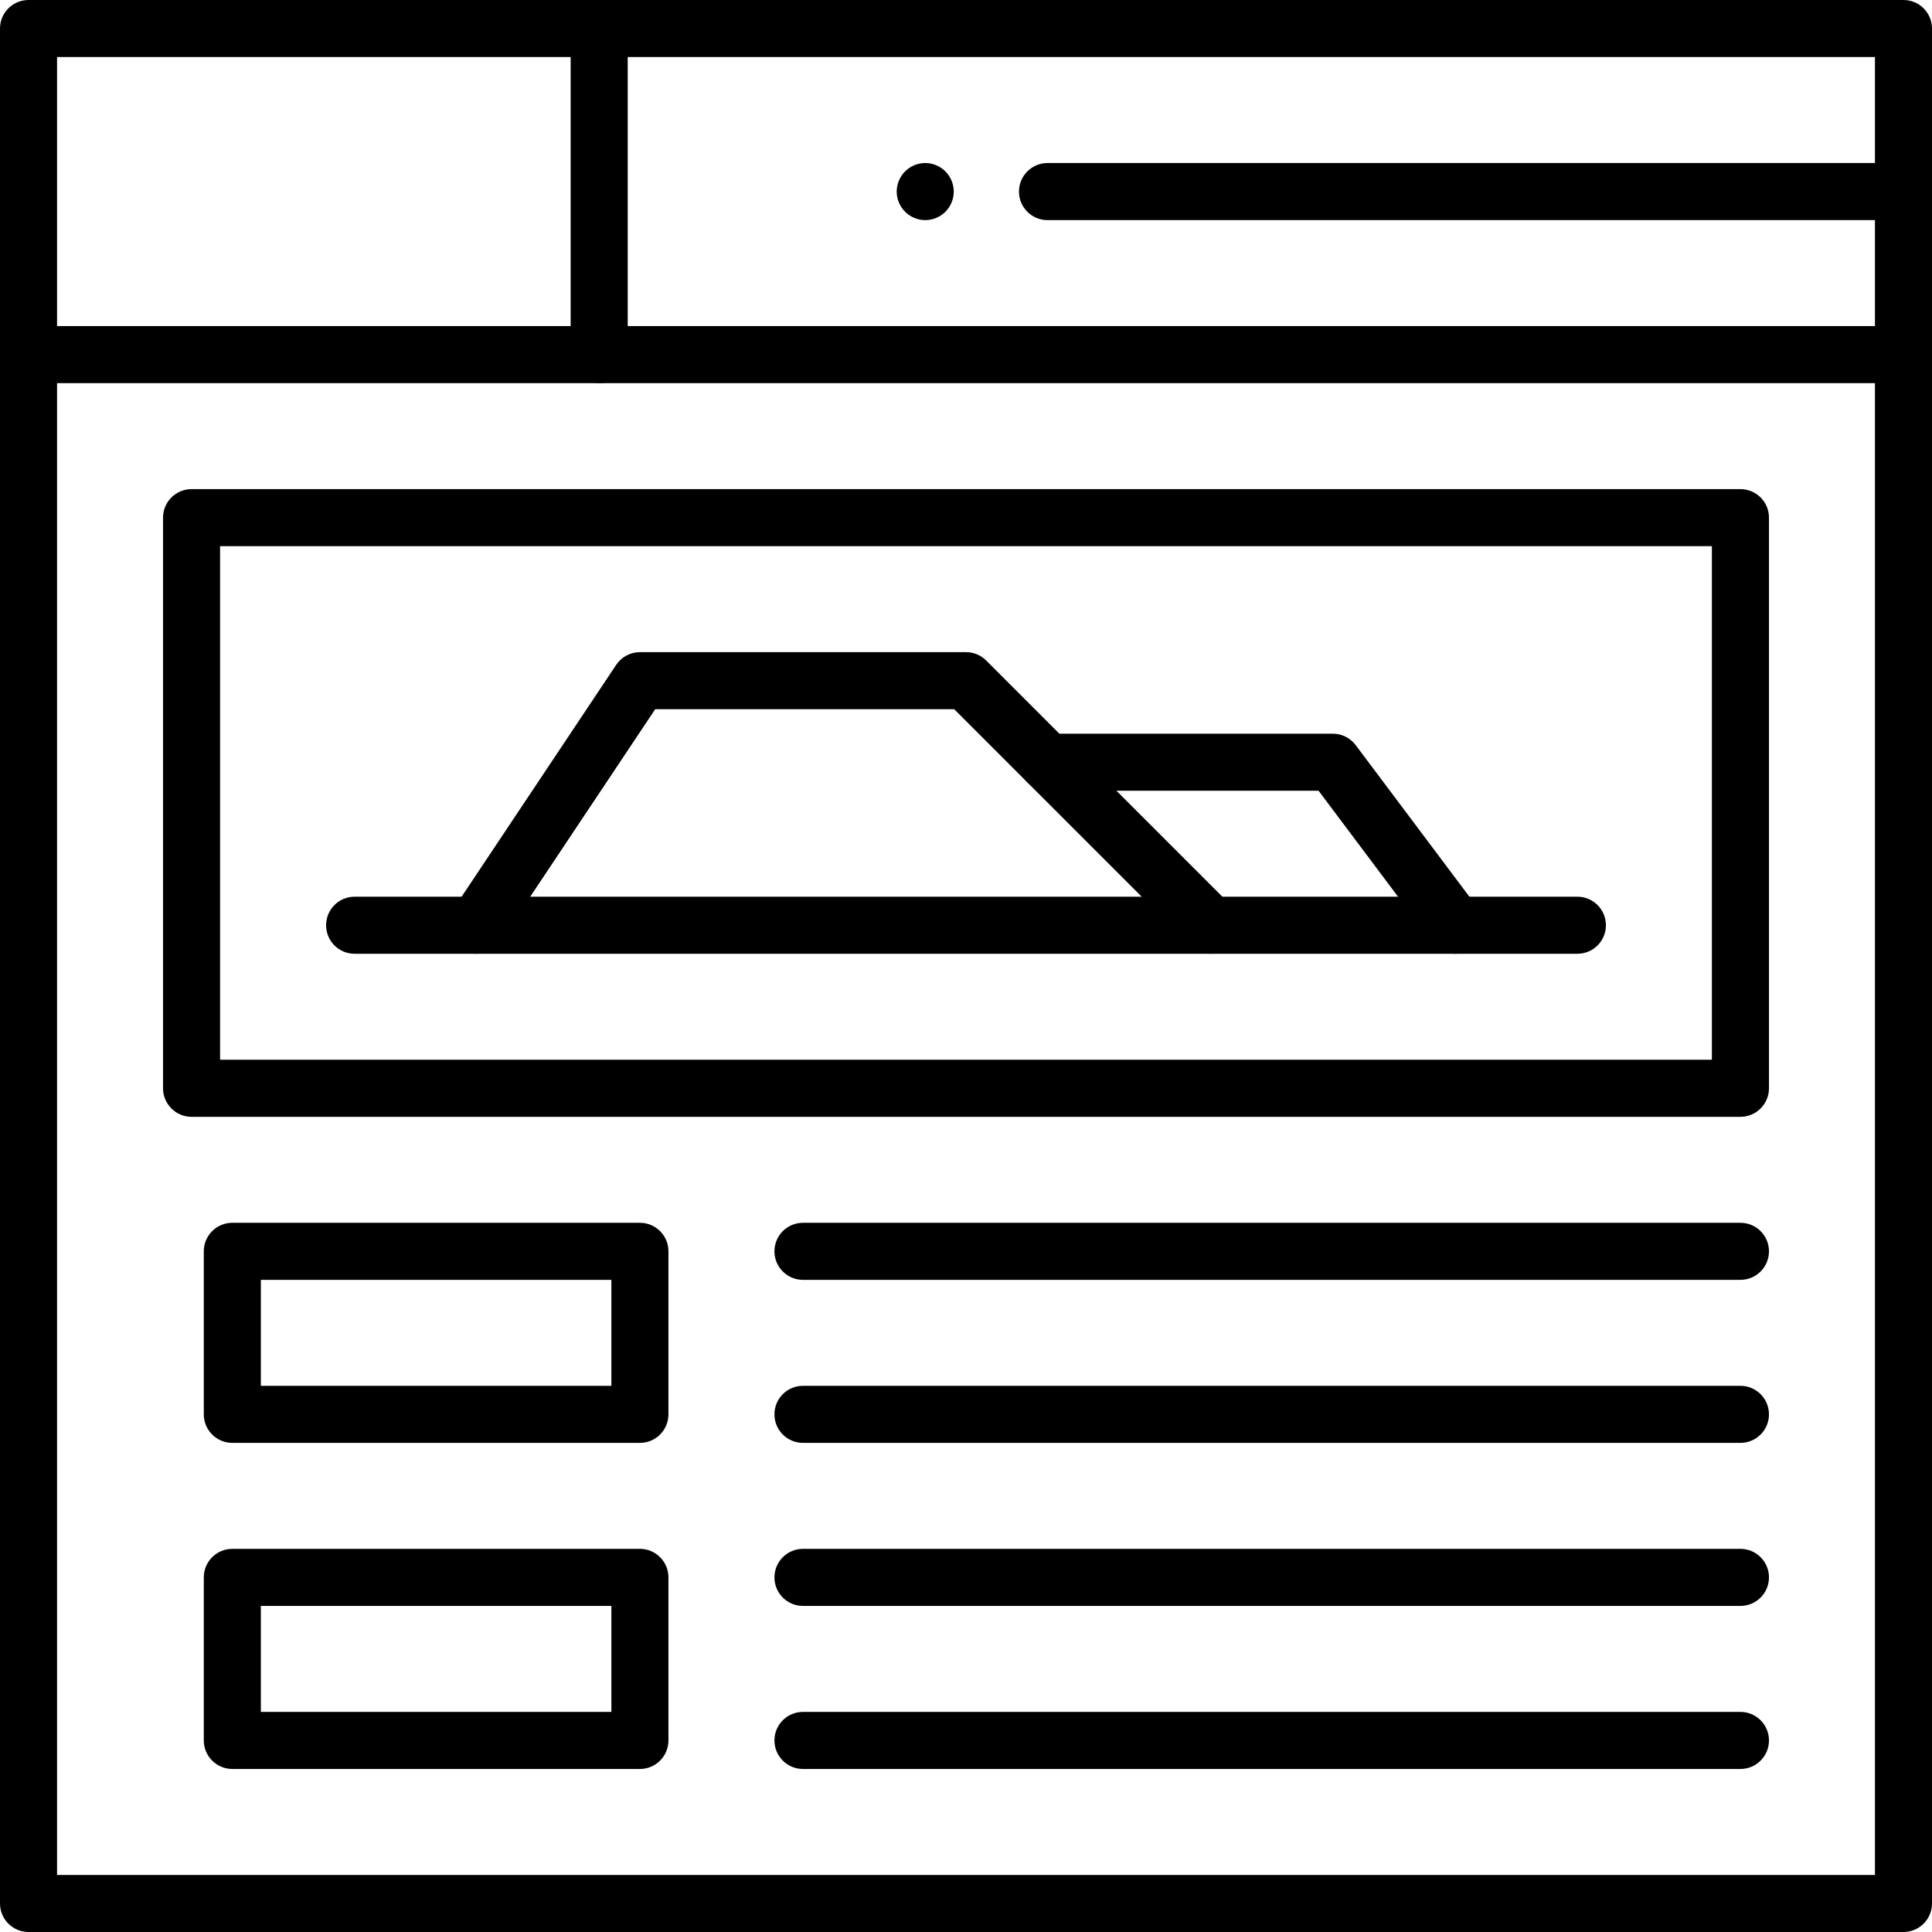 <svg width="60" height="60" viewBox="0 0 60 60" fill="none" xmlns="http://www.w3.org/2000/svg">
<path fill-rule="evenodd" clip-rule="evenodd" d="M0.886 60H59.114C59.603 60 60 59.603 60 59.114V0.886C60 0.397 59.603 0 59.114 0H0.886C0.397 0 0 0.397 0 0.886V59.114C0 59.603 0.397 60 0.886 60ZM58.228 58.228H1.772V1.772H58.228V58.228Z" fill="black"/>
<path d="M59.114 11.899H0.886C0.397 11.899 0 11.502 0 11.012C0 10.523 0.397 10.127 0.886 10.127H59.114C59.603 10.127 60 10.523 60 11.012C60 11.502 59.603 11.899 59.114 11.899Z" fill="black"/>
<path d="M18.608 11.899C18.118 11.899 17.722 11.502 17.722 11.013V0.886C17.722 0.397 18.118 0 18.608 0C19.097 0 19.494 0.397 19.494 0.886V11.013C19.494 11.502 19.097 11.899 18.608 11.899Z" fill="black"/>
<path d="M59.114 6.836H32.532C32.042 6.836 31.645 6.439 31.645 5.95C31.645 5.46 32.042 5.063 32.532 5.063H59.114C59.603 5.063 60 5.46 60 5.95C60 6.439 59.603 6.836 59.114 6.836Z" fill="black"/>
<path d="M28.734 6.836C28.501 6.836 28.272 6.741 28.108 6.576C27.943 6.412 27.848 6.182 27.848 5.95C27.848 5.717 27.943 5.488 28.108 5.323C28.272 5.158 28.501 5.063 28.734 5.063C28.967 5.063 29.195 5.158 29.361 5.323C29.525 5.488 29.62 5.717 29.62 5.95C29.62 6.182 29.525 6.412 29.361 6.576C29.196 6.741 28.967 6.836 28.734 6.836Z" fill="black"/>
<path fill-rule="evenodd" clip-rule="evenodd" d="M5.949 34.684H54.051C54.54 34.684 54.937 34.287 54.937 33.797V16.076C54.937 15.587 54.54 15.19 54.051 15.19H5.949C5.46 15.19 5.063 15.587 5.063 16.076V33.797C5.063 34.287 5.46 34.684 5.949 34.684ZM53.164 32.911H6.835V16.962H53.164V32.911Z" fill="black"/>
<path d="M48.987 29.62H11.013C10.523 29.62 10.127 29.224 10.127 28.734C10.127 28.245 10.523 27.848 11.013 27.848H48.987C49.477 27.848 49.873 28.245 49.873 28.734C49.873 29.224 49.477 29.62 48.987 29.62Z" fill="black"/>
<path d="M14.809 29.62C14.64 29.62 14.47 29.572 14.319 29.471C13.912 29.2 13.802 28.65 14.073 28.242L19.136 20.648C19.3 20.401 19.577 20.253 19.873 20.253H30C30.235 20.253 30.46 20.346 30.627 20.512L38.221 28.107C38.568 28.453 38.568 29.014 38.221 29.36C37.875 29.706 37.314 29.706 36.968 29.36L29.633 22.025H20.348L15.547 29.226C15.377 29.482 15.096 29.62 14.809 29.62Z" fill="black"/>
<path d="M45.191 29.62C44.921 29.62 44.655 29.498 44.481 29.266L40.949 24.557H32.532C32.042 24.557 31.645 24.16 31.645 23.671C31.645 23.181 32.042 22.785 32.532 22.785H41.392C41.671 22.785 41.934 22.916 42.101 23.139L45.899 28.202C46.192 28.594 46.113 29.149 45.722 29.443C45.562 29.562 45.376 29.62 45.191 29.62Z" fill="black"/>
<path fill-rule="evenodd" clip-rule="evenodd" d="M7.215 44.81H19.873C20.363 44.81 20.759 44.413 20.759 43.924V38.861C20.759 38.371 20.363 37.975 19.873 37.975H7.215C6.726 37.975 6.329 38.371 6.329 38.861V43.924C6.329 44.413 6.726 44.81 7.215 44.81ZM18.987 43.038H8.101V39.747H18.987V43.038Z" fill="black"/>
<path d="M54.051 39.747H24.937C24.447 39.747 24.051 39.35 24.051 38.861C24.051 38.371 24.447 37.975 24.937 37.975H54.051C54.54 37.975 54.937 38.371 54.937 38.861C54.937 39.35 54.54 39.747 54.051 39.747Z" fill="black"/>
<path d="M54.051 44.81H24.937C24.447 44.81 24.051 44.413 24.051 43.924C24.051 43.435 24.447 43.038 24.937 43.038H54.051C54.54 43.038 54.937 43.435 54.937 43.924C54.937 44.413 54.54 44.81 54.051 44.81Z" fill="black"/>
<path fill-rule="evenodd" clip-rule="evenodd" d="M7.215 54.937H19.873C20.363 54.937 20.759 54.54 20.759 54.05V48.987C20.759 48.498 20.363 48.101 19.873 48.101H7.215C6.726 48.101 6.329 48.498 6.329 48.987V54.05C6.329 54.54 6.726 54.937 7.215 54.937ZM18.987 53.164H8.101V49.873H18.987V53.164Z" fill="black"/>
<path d="M54.051 49.873H24.937C24.447 49.873 24.051 49.477 24.051 48.987C24.051 48.498 24.447 48.101 24.937 48.101H54.051C54.54 48.101 54.937 48.498 54.937 48.987C54.937 49.477 54.54 49.873 54.051 49.873Z" fill="black"/>
<path d="M54.051 54.937H24.937C24.447 54.937 24.051 54.54 24.051 54.051C24.051 53.561 24.447 53.165 24.937 53.165H54.051C54.54 53.165 54.937 53.561 54.937 54.051C54.937 54.54 54.54 54.937 54.051 54.937Z" fill="black"/>
</svg>
